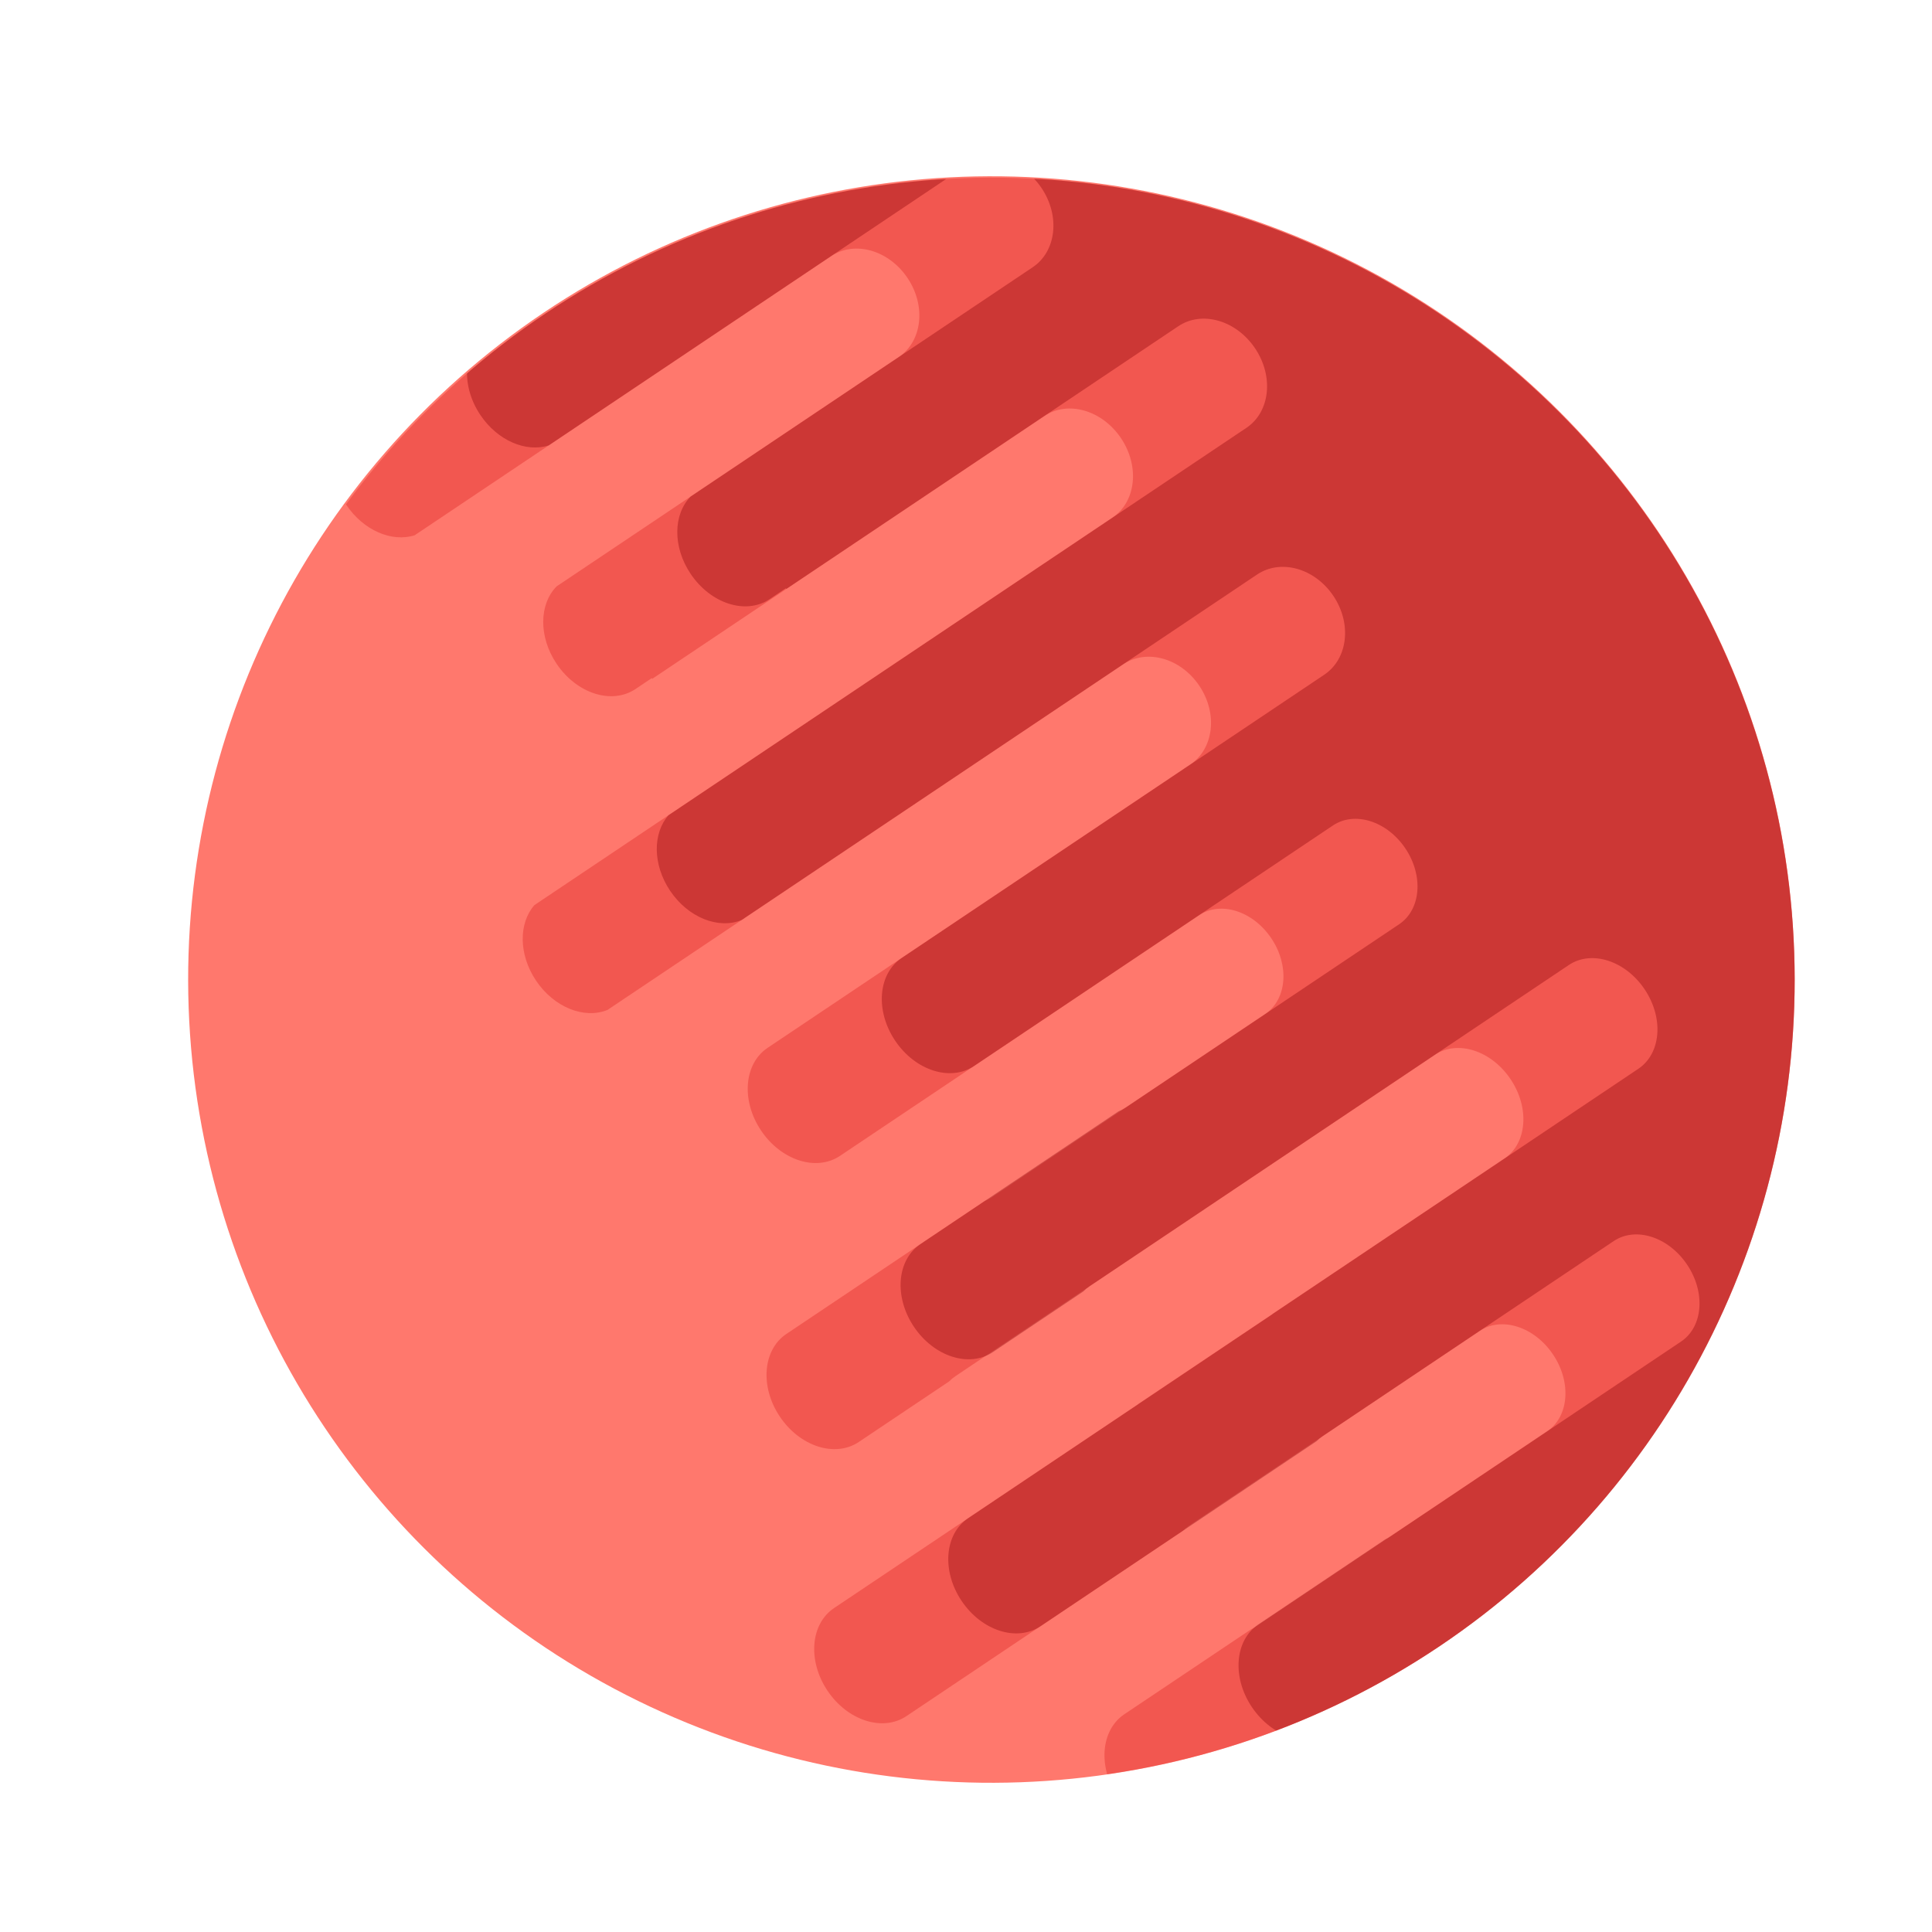 <?xml version="1.0" encoding="UTF-8" standalone="no"?>
<!-- Created with Inkscape (http://www.inkscape.org/) -->

<svg
   xmlns:dc="http://purl.org/dc/elements/1.1/"
   xmlns:cc="http://creativecommons.org/ns#"
   xmlns:rdf="http://www.w3.org/1999/02/22-rdf-syntax-ns#"
   xmlns:svg="http://www.w3.org/2000/svg"
   xmlns="http://www.w3.org/2000/svg"
   xmlns:sodipodi="http://sodipodi.sourceforge.net/DTD/sodipodi-0.dtd"
   xmlns:inkscape="http://www.inkscape.org/namespaces/inkscape"
   width="1000"
   height="1000"
   viewBox="0 0 1000 1000"
   id="svg2"
   version="1.1"
   inkscape:version="0.91 r13725"
   sodipodi:docname="planetRed.svg"
   inkscape:export-filename="/home/keidaroo/デスクトップ/keidaroo_pages/pictures/png/planetRed.png"
   inkscape:export-xdpi="90"
   inkscape:export-ydpi="90">
  <defs
     id="defs4">
    <clipPath
       clipPathUnits="userSpaceOnUse"
       id="clipPath4210">
      <circle
         r="1250"
         cy="56.648"
         cx="1667.143"
         id="circle4212"
         style="fill:#e15449;fill-opacity:1;stroke-width:7.118;stroke-miterlimit:4;stroke-dasharray:none" />
    </clipPath>
    <clipPath
       clipPathUnits="userSpaceOnUse"
       id="clipPath4216">
      <circle
         r="1250"
         cy="56.648"
         cx="1667.143"
         id="circle4218"
         style="fill:#e15449;fill-opacity:1;stroke-width:7.118;stroke-miterlimit:4;stroke-dasharray:none" />
    </clipPath>
  </defs>
  <sodipodi:namedview
     id="base"
     pagecolor="#ffffff"
     bordercolor="#666666"
     borderopacity="1.0"
     inkscape:pageopacity="0.0"
     inkscape:pageshadow="2"
     inkscape:zoom="0.49497475"
     inkscape:cx="560.61433"
     inkscape:cy="370.88935"
     inkscape:document-units="px"
     inkscape:current-layer="layer1"
     showgrid="false"
     units="px"
     showborder="true"
     inkscape:window-width="1246"
     inkscape:window-height="1027"
     inkscape:window-x="75"
     inkscape:window-y="24"
     inkscape:window-maximized="0" />
  <g
     inkscape:label="レイヤー 1"
     inkscape:groupmode="layer"
     id="layer1"
     transform="translate(0,-52.362)">
    <circle
       style="fill:#ff786d;fill-opacity:1;stroke-width:7.118;stroke-miterlimit:4;stroke-dasharray:none"
       id="path4136"
       cx="-750.417"
       cy="113.767"
       r="415.714"
       transform="matrix(-0.558,-0.83,0.83,-0.558,0,0)" />
    <path
       inkscape:connector-curvature="0"
       id="path4206"
       d="m 890.456,-772.869 c -56.115,0 -101.289,35.766 -101.289,80.192 l 0,517.918 c 0.809,3.948 1.237,7.999 1.237,12.134 l 0,545.609 c 0,41.326 -42.022,74.596 -94.221,74.596 -52.199,0 -94.223,-33.27 -94.223,-74.596 l 0,-545.609 c 0,-2.906 0.215,-5.77 0.62,-8.588 l 0,-237.946 c 0,-44.426 -45.176,-80.19 -101.291,-80.19 -56.115,0 -101.289,35.764 -101.289,80.19 l 0,287.184 0,1033.519 0,774.328 2539.933,0 0,-1125.553 c 2.455,-6.935 3.77,-14.254 3.77,-21.826 l 0,-825.29 c 0,-44.426 -45.176,-80.192 -101.291,-80.192 -48.262,0 -88.43,26.457 -98.727,62.125 l 0,780.685 c 0,44.426 -42.204,80.19 -94.627,80.19 -52.423,0 -94.626,-35.765 -94.626,-80.19 l 0,-641.379 c -7.833,-38.171 -49.462,-67.132 -99.957,-67.132 -56.115,0 -101.291,35.764 -101.291,80.19 l 0,30.525 -1.332,0 0,735.078 c 0,44.426 -42.502,80.192 -95.294,80.192 -52.792,0 -95.293,-35.766 -95.293,-80.192 l 0,-1083.807 c -9.693,-36.316 -50.24,-63.412 -99.081,-63.412 -50.495,0 -92.125,28.961 -99.959,67.132 l 0,966.679 c 0,44.426 -41.904,80.192 -93.959,80.192 -52.054,0 -93.96,-35.766 -93.96,-80.192 l 0,-621.671 0,-170.792 c 0,-44.426 -45.176,-80.19 -101.291,-80.19 -56.115,0 -101.289,35.764 -101.289,80.19 l 0,160.189 0,10.603 0,502.141 c 0,40.919 -41.311,73.86 -92.626,73.86 -51.315,0 -92.628,-32.942 -92.628,-73.86 l 0,-512.744 c 0,-4.293 0.46,-8.498 1.334,-12.587 l 0,-371.433 c 2e-4,-44.426 -45.176,-80.192 -101.291,-80.192 -56.115,0 -101.289,35.766 -101.289,80.192 l 0,169.423 c 0.872,4.16 1.332,8.433 1.332,12.794 l 0,898.778 c 0,42.672 -43.392,77.025 -97.291,77.025 -53.9,0 -97.291,-34.353 -97.291,-77.025 l 0,-686.374 -0.229,0 0,-570.703 c 0,-44.426 -45.176,-80.192 -101.291,-80.192 z"
       style="fill:#e53935;fill-opacity:0.514;stroke-width:7.118;stroke-miterlimit:4;stroke-dasharray:none"
       clip-path="url(#clipPath4210)"
       transform="matrix(-0.185,-0.276,0.276,-0.185,806.364,1030.267)" />
    <path
       style="fill:#8b0008;fill-opacity:0.37;stroke-width:7.118;stroke-miterlimit:4;stroke-dasharray:none"
       d="m 890.456,-521.44 c -56.115,0 -101.289,35.766 -101.289,80.192 l 0,517.918 c 0.809,3.948 1.237,7.999 1.237,12.134 l 0,545.609 c 0,41.326 -42.022,74.596 -94.221,74.596 -52.199,0 -94.223,-33.27 -94.223,-74.596 l 0,-545.609 c 0,-2.906 0.215,-5.77 0.62,-8.588 l 0,-237.946 c 0,-44.426 -45.176,-80.19 -101.291,-80.19 -56.115,0 -101.289,35.764 -101.289,80.19 l 0,287.184 0,1033.519 0,774.328 2539.933,0 0,-1125.553 c 2.455,-6.935 3.77,-14.254 3.77,-21.826 l 0,-825.29 c 0,-44.426 -45.176,-80.192 -101.291,-80.192 -48.262,0 -88.43,26.457 -98.727,62.125 l 0,780.685 c 0,44.426 -42.204,80.19 -94.627,80.19 -52.423,0 -94.626,-35.765 -94.626,-80.19 l 0,-641.379 c -7.833,-38.171 -49.462,-67.132 -99.957,-67.132 -56.115,0 -101.291,35.764 -101.291,80.19 l 0,30.525 -1.332,0 0,735.078 c 0,44.426 -42.502,80.192 -95.294,80.192 -52.792,0 -95.293,-35.766 -95.293,-80.192 l 0,-1083.807 c -9.693,-36.316 -50.24,-63.412 -99.081,-63.412 -50.495,0 -92.125,28.961 -99.959,67.132 l 0,966.679 c 0,44.426 -41.904,80.192 -93.959,80.192 -52.054,0 -93.96,-35.766 -93.96,-80.192 l 0,-621.671 0,-170.792 c 0,-44.426 -45.176,-80.19 -101.291,-80.19 -56.115,0 -101.289,35.764 -101.289,80.19 l 0,160.189 0,10.603 0,502.141 c 0,40.919 -41.311,73.86 -92.626,73.86 -51.315,0 -92.628,-32.942 -92.628,-73.86 l 0,-512.744 c 0,-4.293 0.46,-8.498 1.334,-12.587 l 0,-371.433 c 2e-4,-44.426 -45.176,-80.192 -101.291,-80.192 -56.115,0 -101.289,35.766 -101.289,80.192 l 0,169.423 c 0.872,4.16 1.332,8.433 1.332,12.794 l 0,898.778 c 0,42.672 -43.392,77.025 -97.291,77.025 -53.9,0 -97.291,-34.353 -97.291,-77.025 l 0,-686.374 -0.229,0 0,-570.703 c 0,-44.426 -45.176,-80.192 -101.291,-80.192 z"
       id="rect4138"
       inkscape:connector-curvature="0"
       clip-path="url(#clipPath4216)"
       transform="matrix(-0.185,-0.276,0.276,-0.185,806.364,1030.267)"
       inkscape:export-filename="/home/keidaroo/デスクトップ/keidaroo_pages/pictures/png/planetRed.png"
       inkscape:export-xdpi="90"
       inkscape:export-ydpi="90" />
  </g>
</svg>
